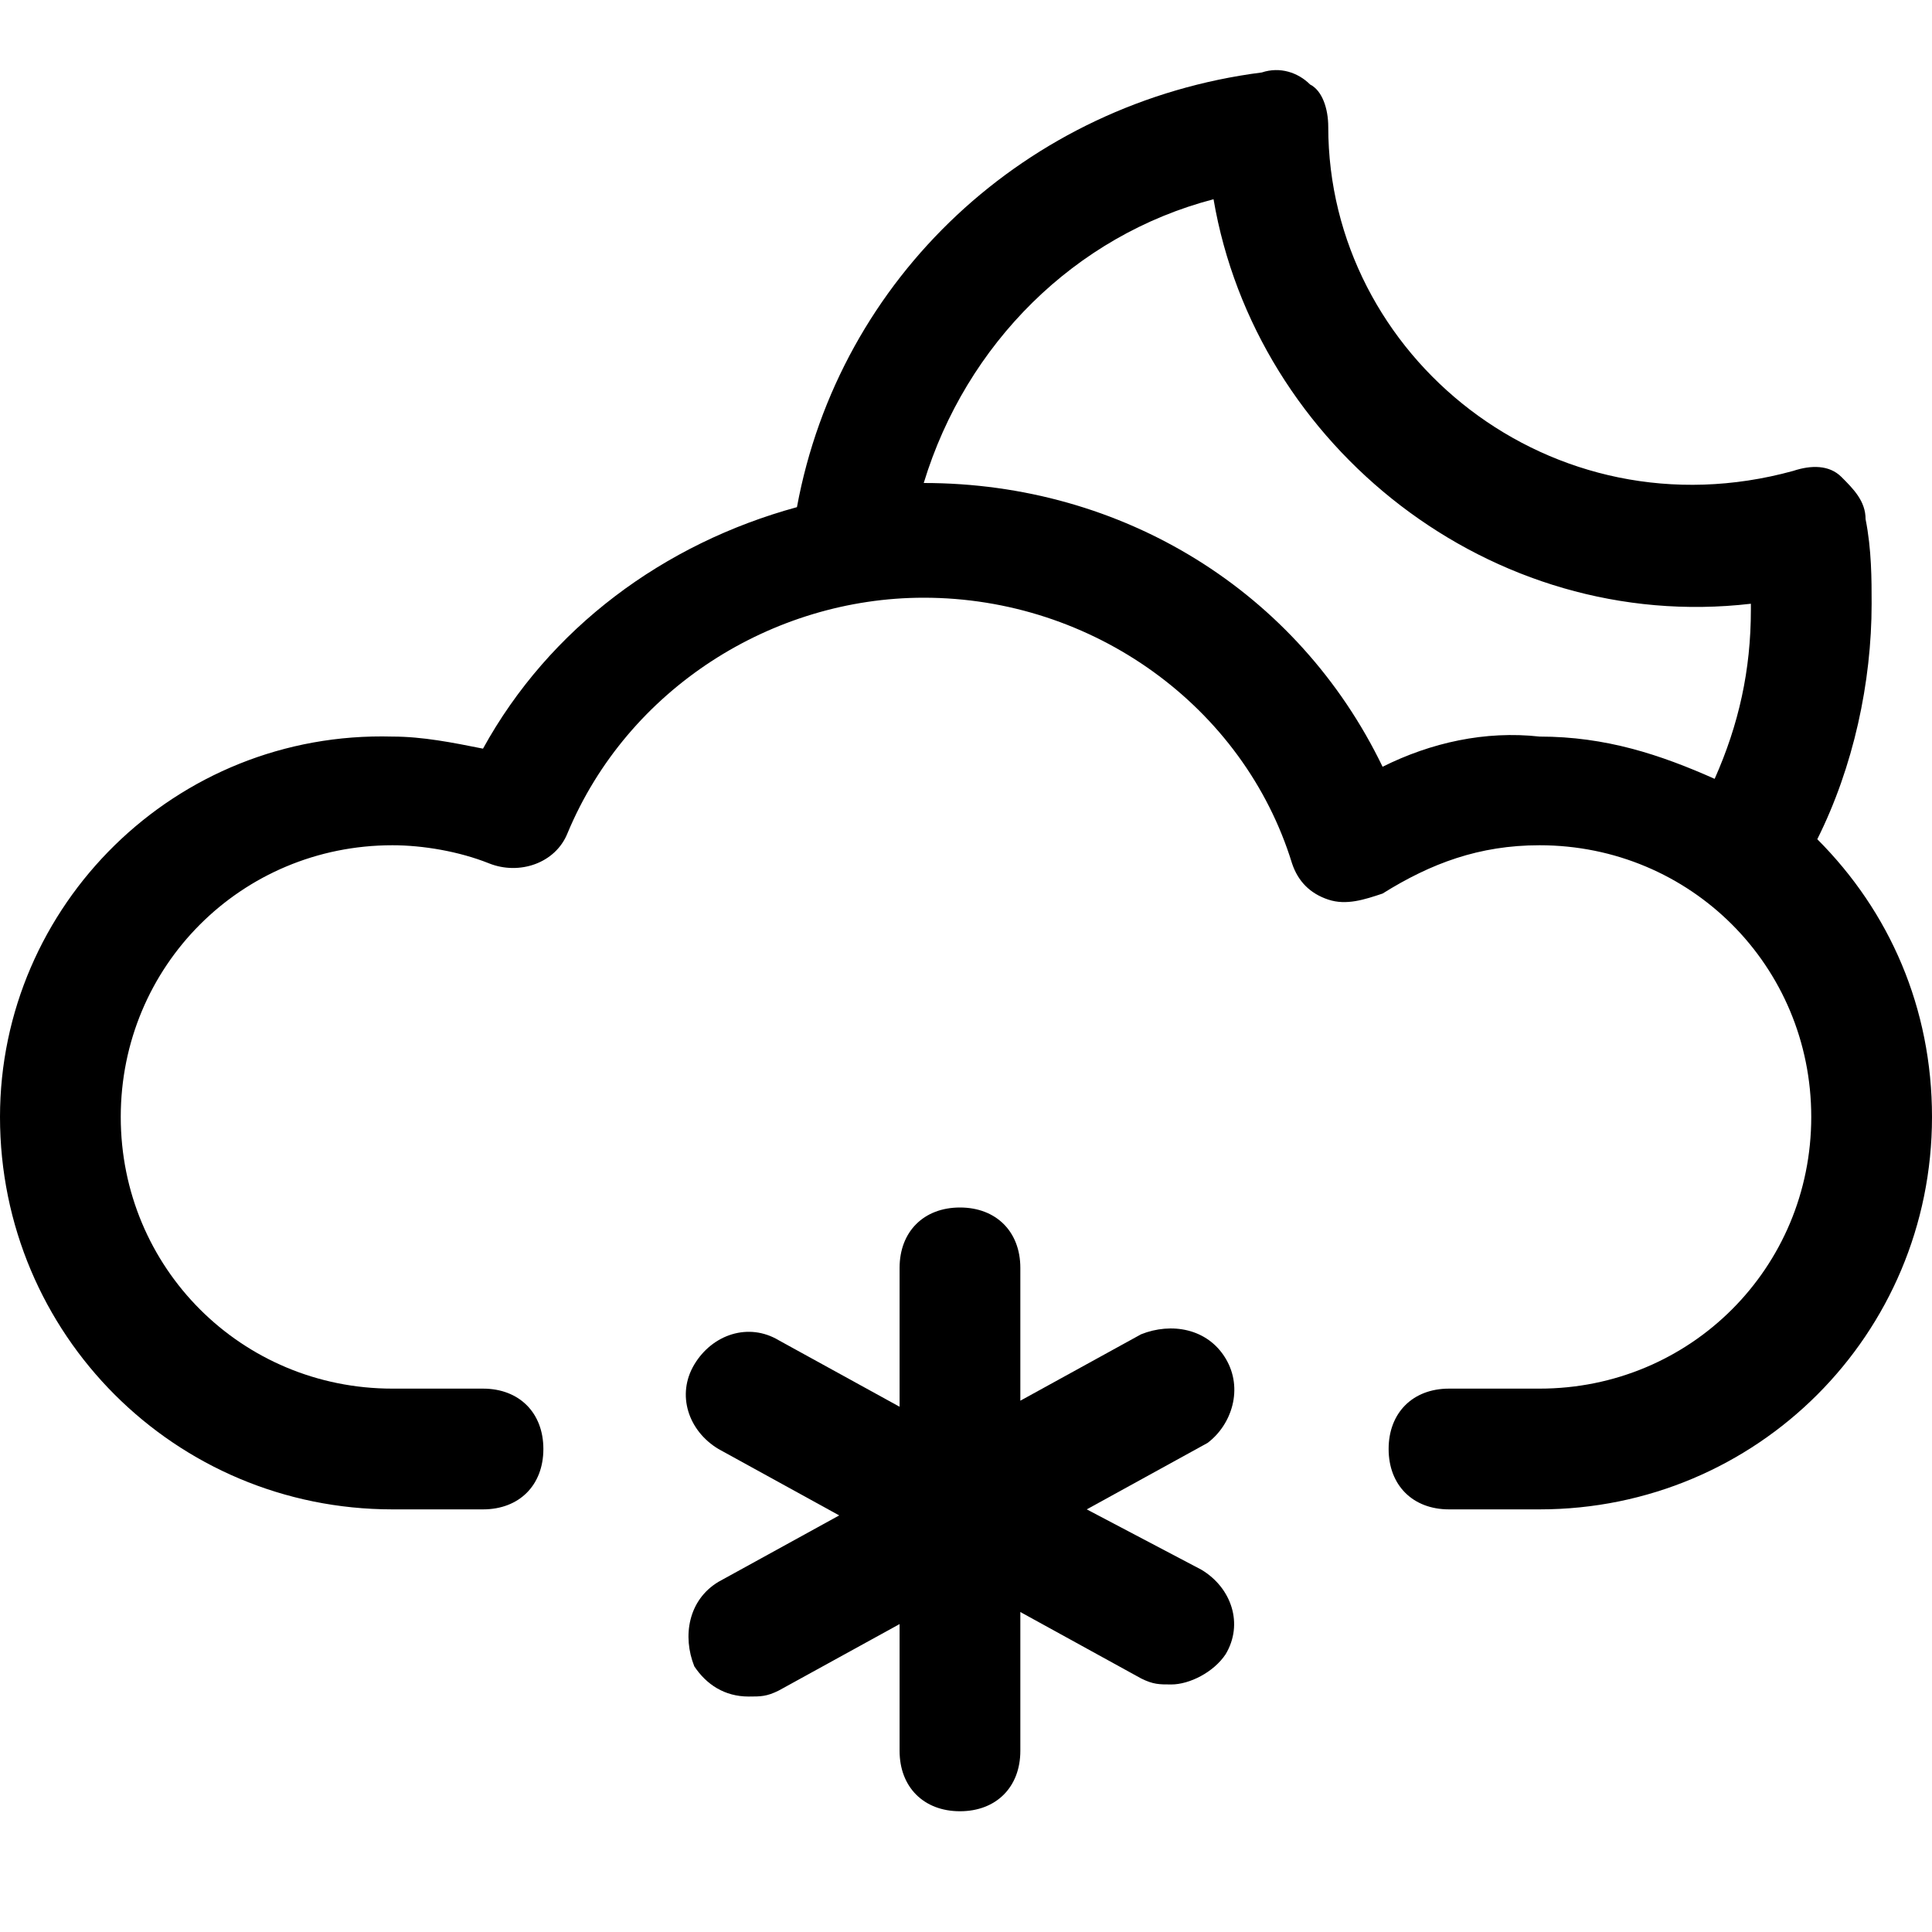<?xml version="1.0" encoding="utf-8"?>
<!-- Generator: Adobe Illustrator 18.1.1, SVG Export Plug-In . SVG Version: 6.00 Build 0)  -->
<!DOCTYPE svg PUBLIC "-//W3C//DTD SVG 1.1//EN" "http://www.w3.org/Graphics/SVG/1.1/DTD/svg11.dtd">
<svg version="1.1" id="Layer_2" xmlns="http://www.w3.org/2000/svg" xmlns:xlink="http://www.w3.org/1999/xlink" x="0px" y="0px"
	 width="32px" height="32px" viewBox="0 0 32 32" enable-background="new 0 0 32 32" xml:space="preserve">
<path d="M20.3,22.5c-0.3-0.5-0.9-0.6-1.4-0.4l-2,1.1V21c0-0.6-0.4-1-1-1s-1,0.4-1,1v2.3l-2-1.1c-0.5-0.3-1.1-0.1-1.4,0.4
	c-0.3,0.5-0.1,1.1,0.4,1.4l2,1.1l-2,1.1c-0.5,0.3-0.6,0.9-0.4,1.4c0.2,0.3,0.5,0.5,0.9,0.5c0.2,0,0.3,0,0.5-0.1l2-1.1V29
	c0,0.6,0.4,1,1,1s1-0.4,1-1v-2.3l2,1.1c0.2,0.1,0.3,0.1,0.5,0.1c0.3,0,0.7-0.2,0.9-0.5c0.3-0.5,0.1-1.1-0.4-1.4L18,25l2-1.1
	C20.4,23.6,20.6,23,20.3,22.5z"/>
<path d="M30.1,13.9c0.6-1.2,0.9-2.6,0.9-3.9c0-0.4,0-0.9-0.1-1.4c0-0.3-0.2-0.5-0.4-0.7s-0.5-0.2-0.8-0.1C25.7,8.9,22,5.9,22,2.1
	c0-0.3-0.1-0.6-0.3-0.7c-0.2-0.2-0.5-0.3-0.8-0.2c-3.9,0.5-7,3.4-7.7,7.2c-2.2,0.6-4.1,2-5.2,4c-0.5-0.1-1-0.2-1.5-0.2
	C2.9,12.1,0,15,0,18.5C0,22.1,2.9,25,6.5,25H8c0.6,0,1-0.4,1-1s-0.4-1-1-1H6.5C4,23,2,21,2,18.5s2-4.5,4.5-4.5
	c0.5,0,1.1,0.1,1.6,0.3c0.5,0.2,1.1,0,1.3-0.5c1-2.4,3.4-3.9,5.9-3.9c2.8,0,5.3,1.8,6.1,4.4c0.1,0.3,0.3,0.5,0.6,0.6
	c0.3,0.1,0.6,0,0.9-0.1c0.8-0.5,1.6-0.8,2.6-0.8c2.5,0,4.5,2,4.5,4.5S28,23,25.5,23H24c-0.6,0-1,0.4-1,1s0.4,1,1,1h1.5
	c3.6,0,6.5-2.9,6.5-6.5C32,16.7,31.3,15.1,30.1,13.9z M22.9,12.7C21.5,9.8,18.6,8,15.3,8c0,0,0,0,0,0c0.7-2.3,2.5-4.1,4.8-4.7
	c0.7,4.1,4.6,7.2,8.9,6.7c0,0,0,0,0,0.1c0,1-0.2,1.9-0.6,2.8c-0.9-0.4-1.8-0.7-2.9-0.7C24.6,12.1,23.7,12.3,22.9,12.7z"/>
</svg>
